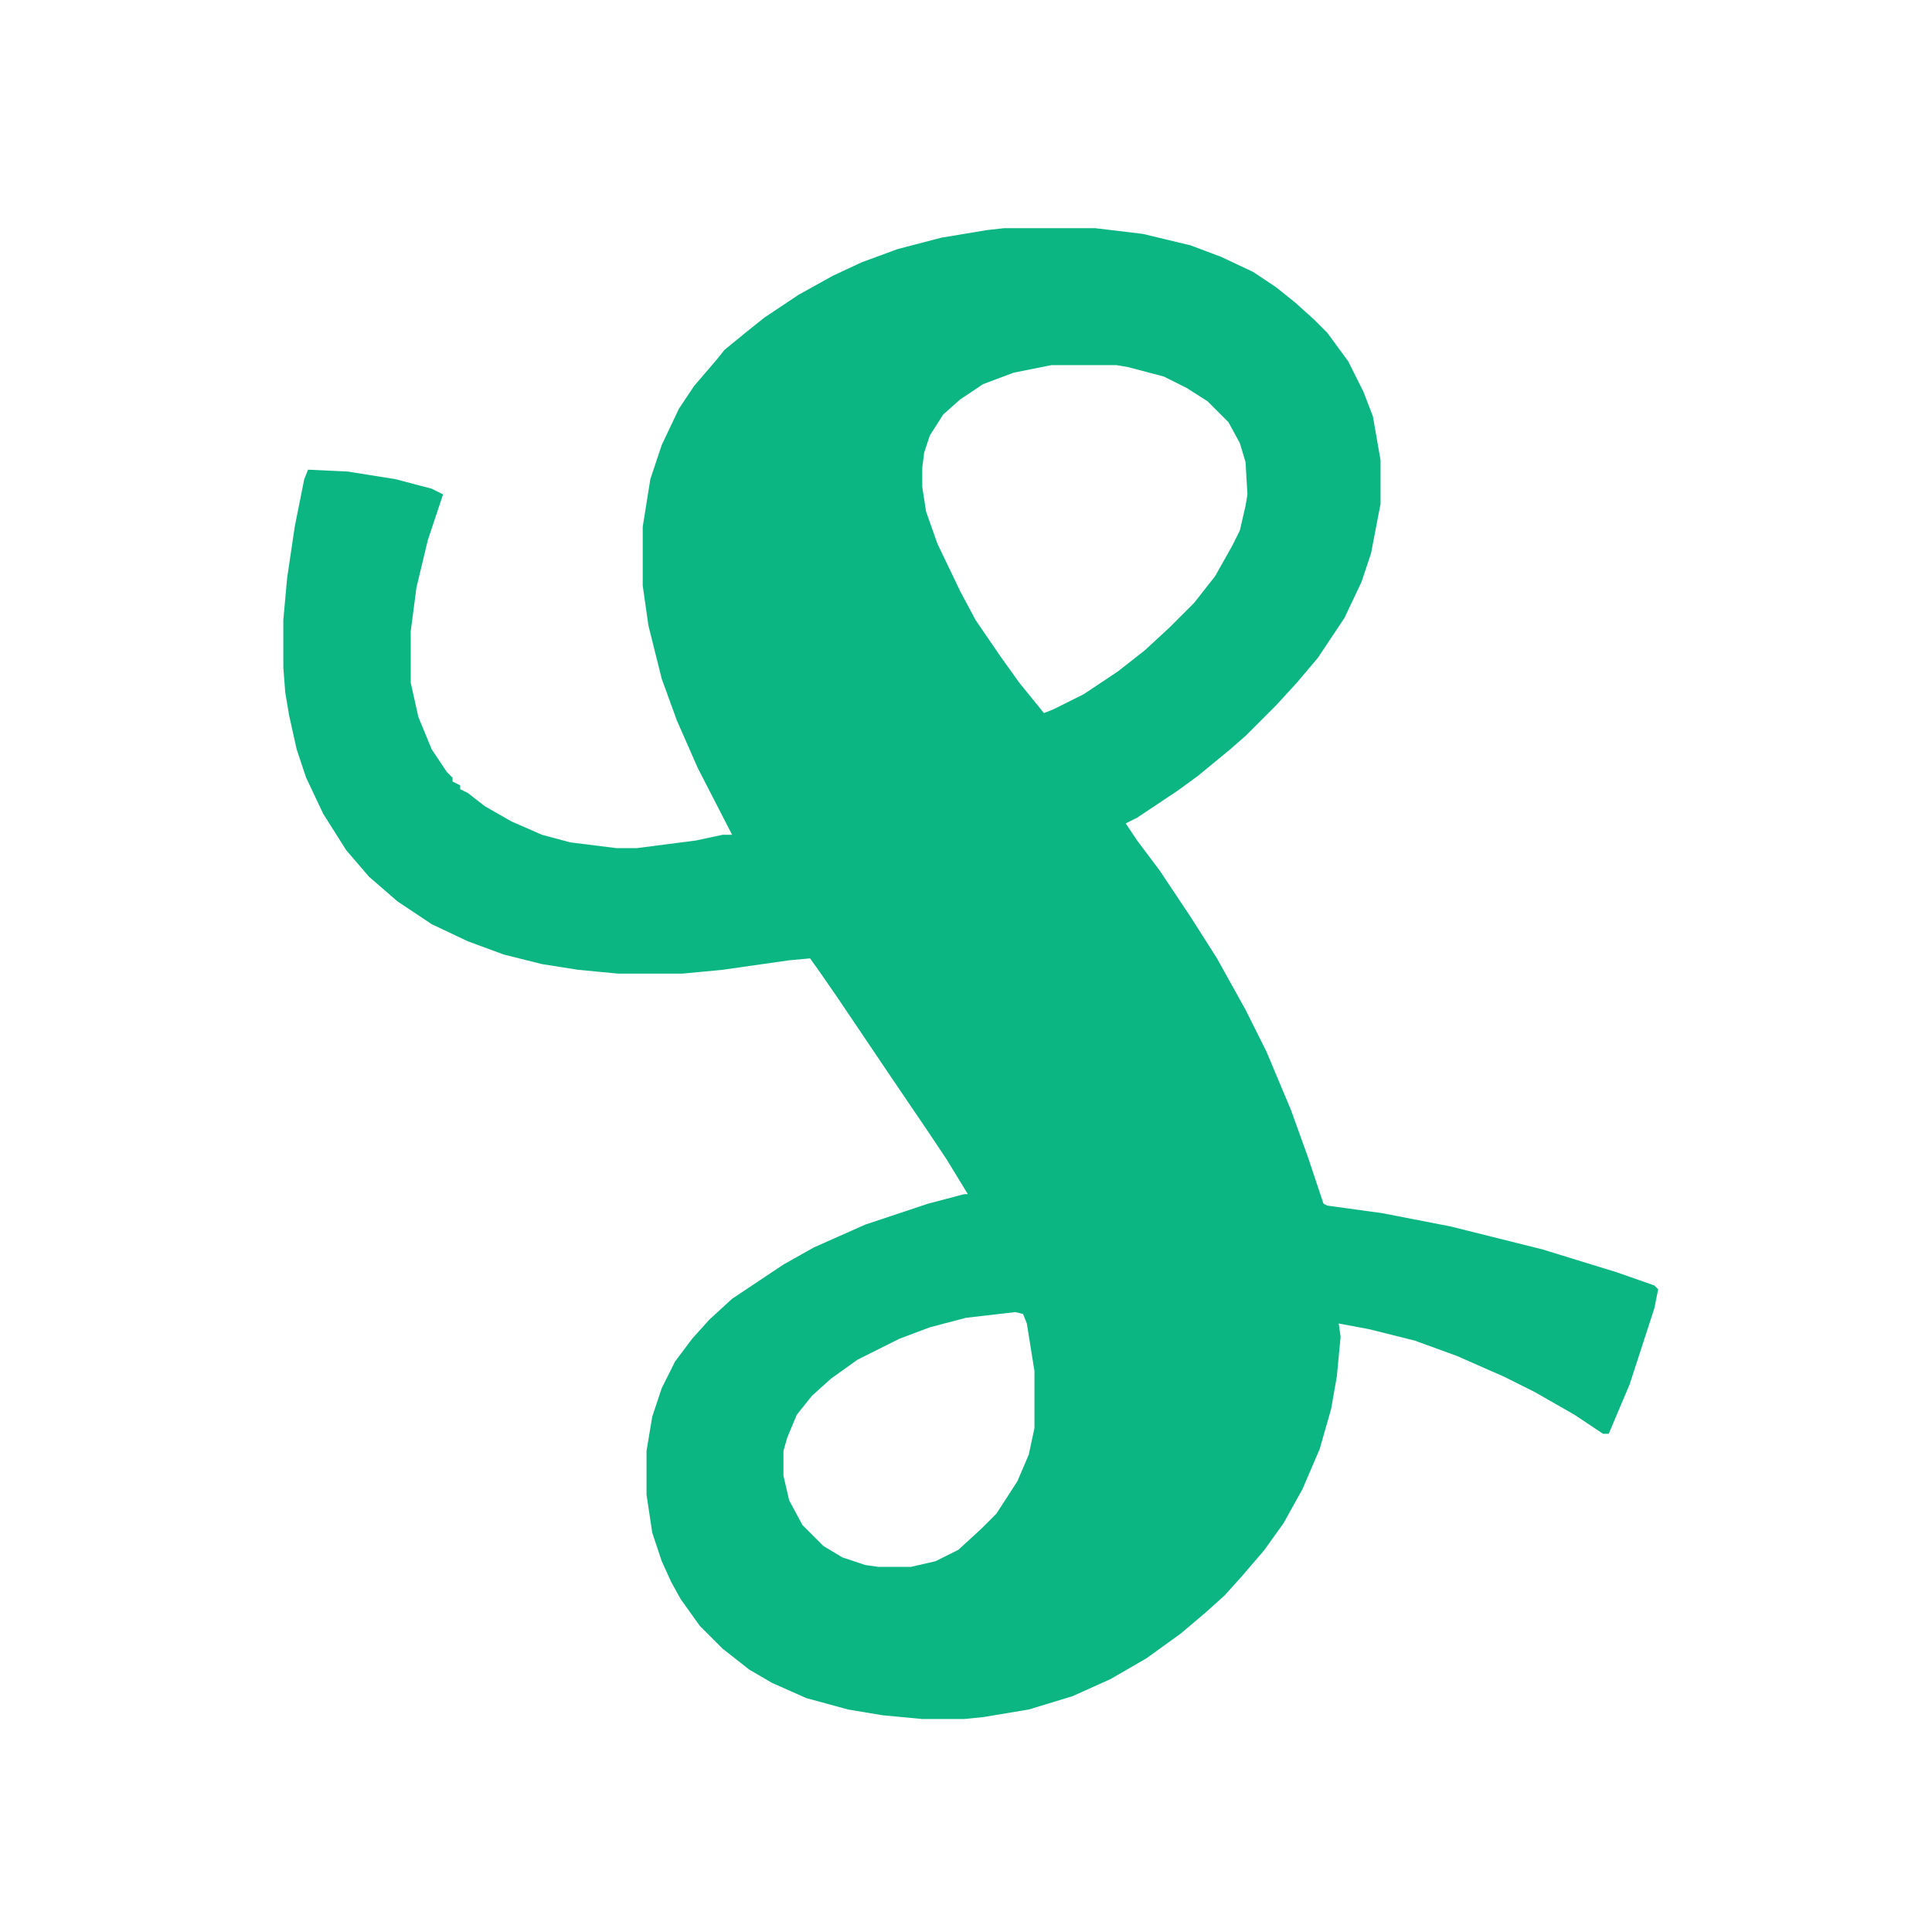 <?xml version="1.0" encoding="UTF-8"?>
<svg version="1.1" viewBox="0 0 964 1016" width="1280" height="1280" xmlns="http://www.w3.org/2000/svg">
<path transform="translate(502,120)" d="m0 0h48l25 3 25 6 16 6 17 8 12 8 10 8 10 9 7 7 11 15 8 16 5 13 4 23v23l-5 26-5 15-9 19-14 21-11 13-11 12-16 16-8 7-17 14-11 8-21 14-6 3 6 9 12 16 16 24 14 22 15 27 11 22 13 31 9 25 8 24 2 1 29 4 36 7 48 12 39 12 20 7 2 2-2 10-13 40-11 26h-3l-15-10-21-12-16-8-25-11-22-8-24-6-16-3 1 7-2 21-3 17-6 21-9 21-10 18-10 14-12 14-9 10-10 9-13 11-18 13-19 11-20 9-23 7-24 4-10 1h-22l-21-2-18-3-22-6-18-8-12-7-14-11-12-12-10-14-5-9-5-11-5-15-3-20v-23l3-18 5-15 7-14 9-12 9-10 12-11 27-18 16-9 27-12 33-11 19-5h2l-11-18-10-15-19-28-29-43-9-13-5-7-11 1-35 5-21 2h-34l-21-2-19-3-20-5-19-7-19-9-18-12-15-13-12-14-12-19-9-19-5-15-4-18-2-12-1-13v-25l2-22 4-27 5-25 2-5 21 1 25 4 19 5 6 3-8 24-6 25-3 23v27l4 18 7 17 8 12 3 3v2l4 2v2l4 2 9 7 14 8 16 7 15 4 24 3h11l31-4 14-3h5l-18-35-11-25-8-22-7-28-3-21v-31l4-25 6-18 9-19 8-12 12-14 4-5 11-9 10-8 18-12 18-10 15-7 19-7 23-6 24-4zm25 72-20 4-16 6-12 8-9 8-7 11-3 9-1 8v10l2 13 6 17 12 25 8 15 13 19 10 14 13 16 5-2 16-8 18-12 14-11 13-12 13-13 11-14 9-16 4-8 3-13 1-6-1-17-3-10-6-11-11-11-11-7-12-6-19-5-6-1zm-19 498-26 3-19 5-16 6-22 11-14 10-10 9-8 10-5 12-2 7v13l3 13 7 13 11 11 10 6 12 4 7 1h17l13-3 12-6 12-11 8-8 11-17 6-14 3-14v-30l-4-25-2-5z" fill="#0BB682"/>
</svg>

